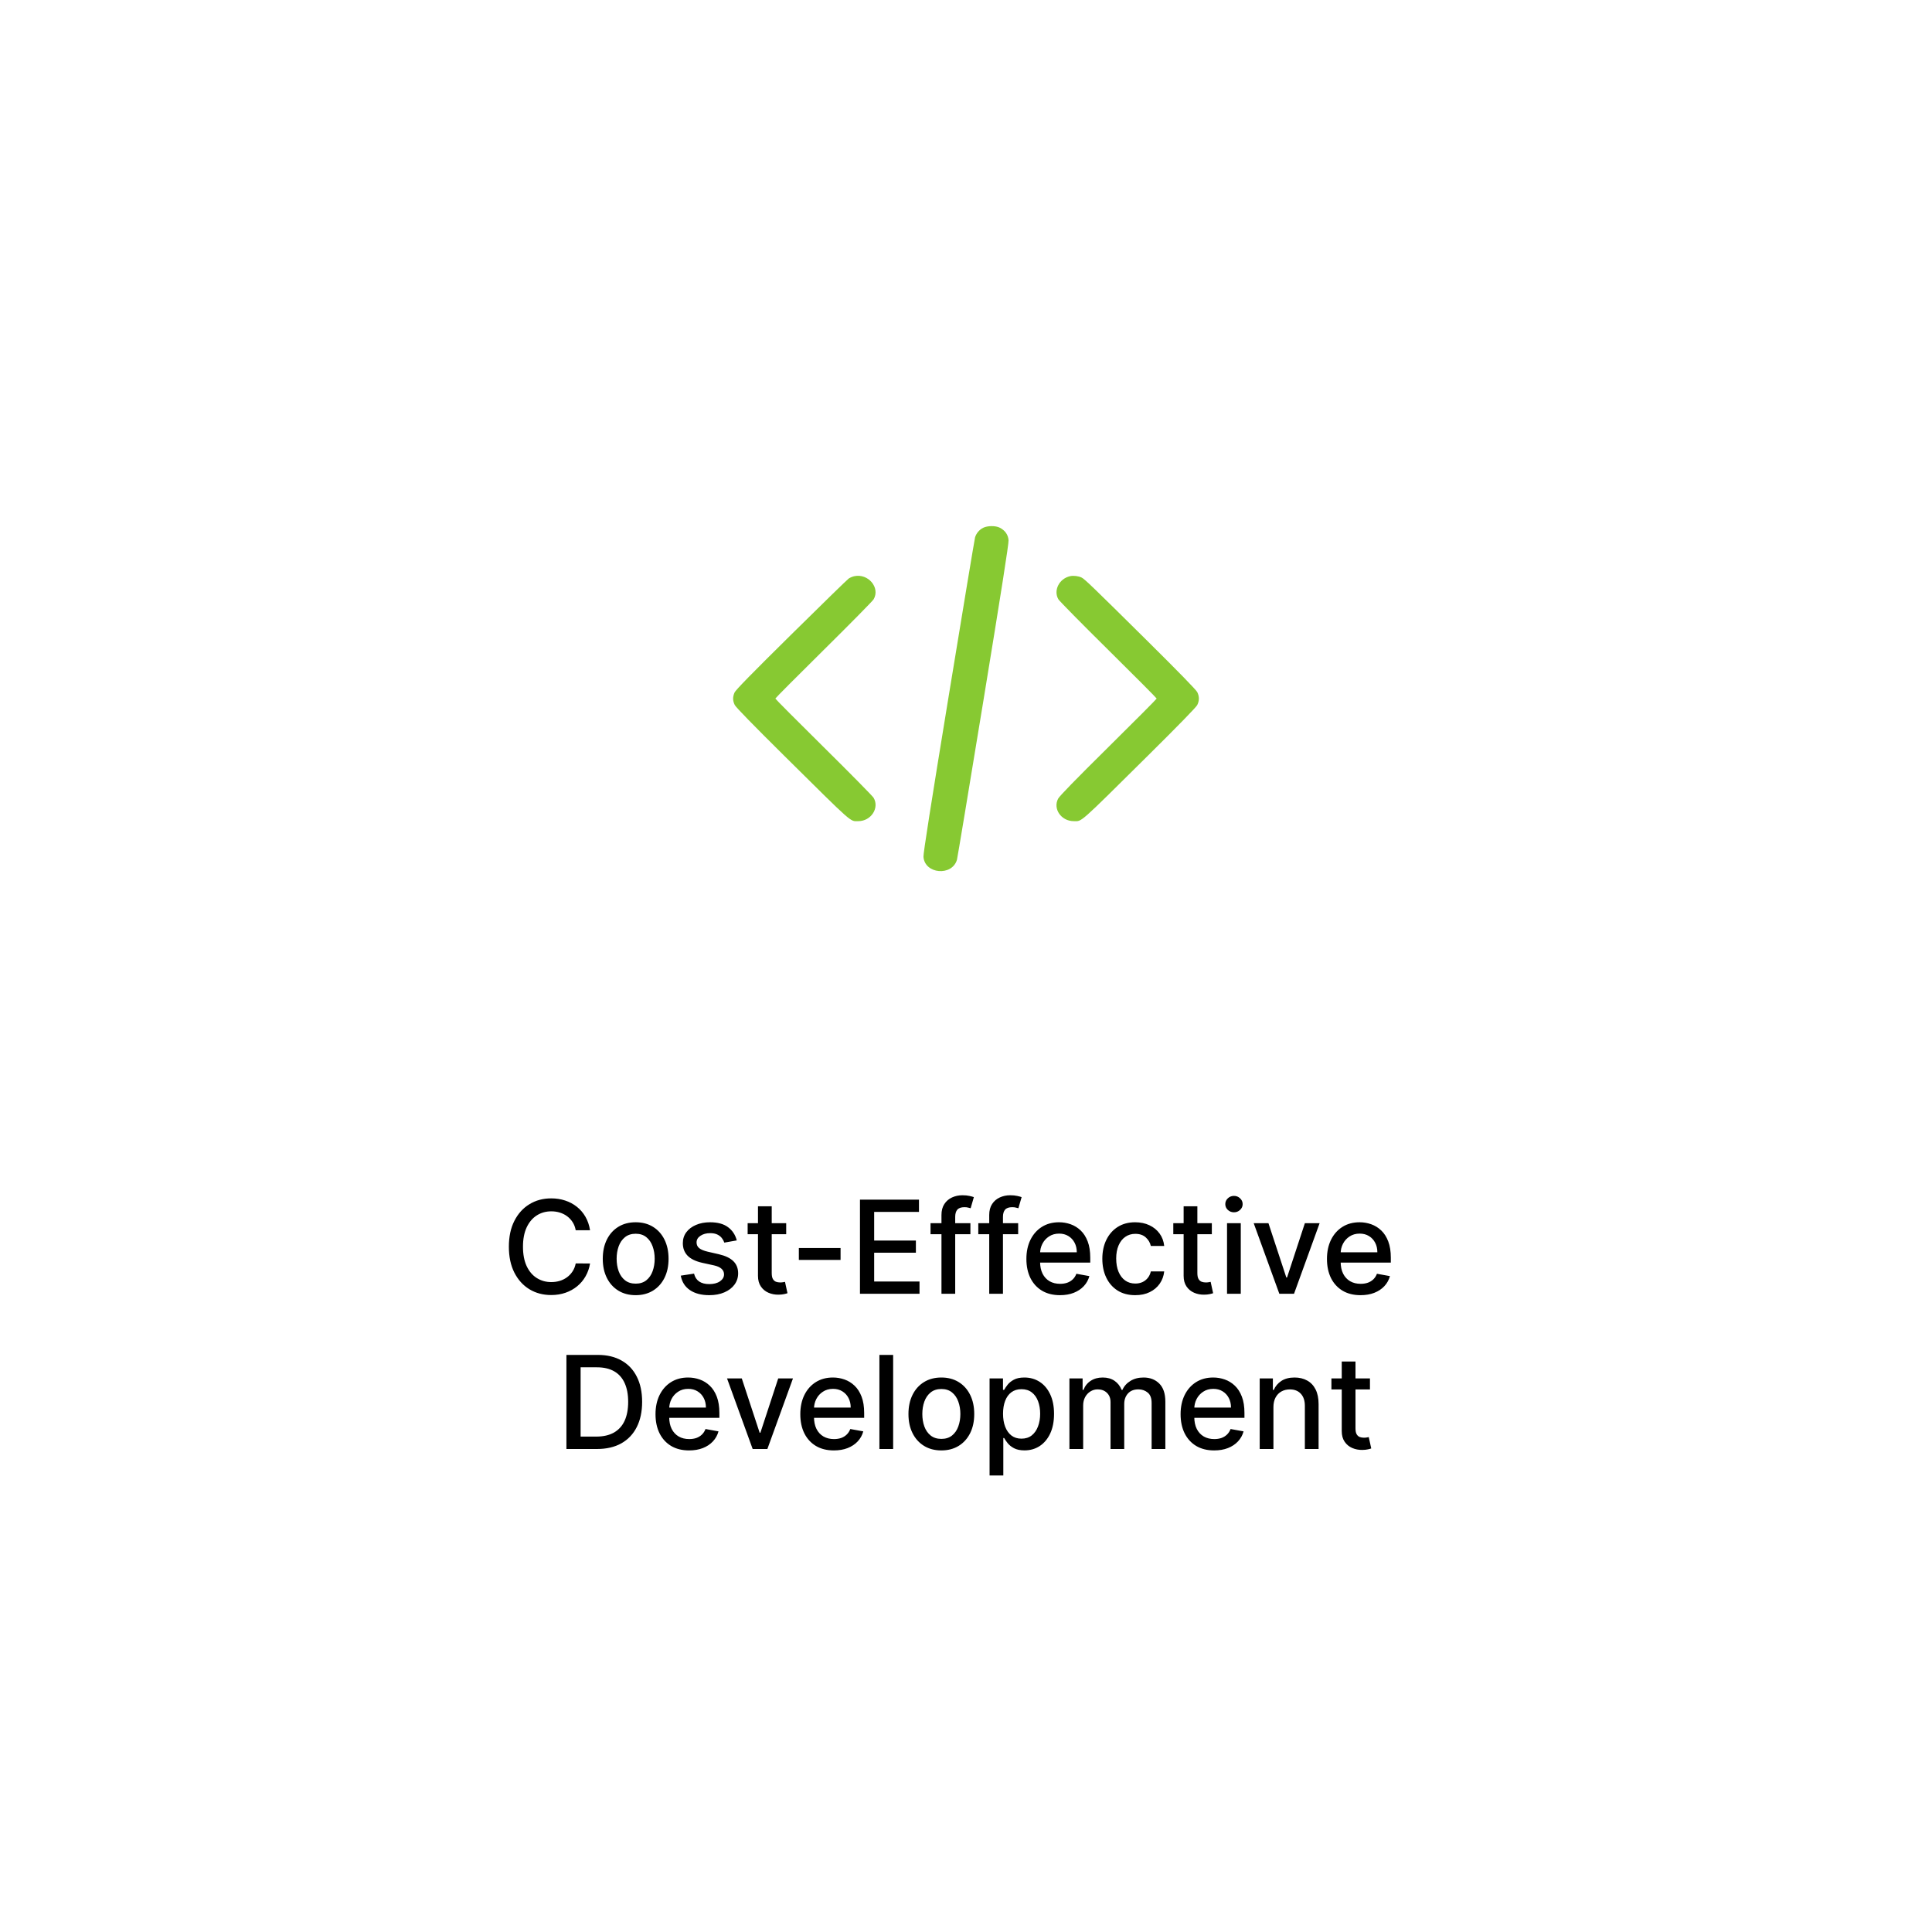 <svg width="224" height="224" viewBox="0 0 224 224" fill="none" xmlns="http://www.w3.org/2000/svg">
<g filter="url(#filter0_d_2506_7)">
<path d="M112 4L198.001 45.416L219.242 138.477L159.727 213.107H64.273L4.758 138.477L25.998 45.416L112 4Z" fill="white"/>
</g>
<path d="M68.412 142.638H66.75C66.686 142.283 66.567 141.971 66.393 141.701C66.219 141.431 66.006 141.202 65.754 141.014C65.501 140.826 65.219 140.684 64.907 140.588C64.598 140.492 64.269 140.444 63.921 140.444C63.293 140.444 62.73 140.602 62.233 140.918C61.739 141.234 61.348 141.697 61.061 142.308C60.777 142.919 60.635 143.665 60.635 144.545C60.635 145.433 60.777 146.183 61.061 146.793C61.348 147.404 61.741 147.866 62.238 148.178C62.735 148.491 63.294 148.647 63.916 148.647C64.26 148.647 64.587 148.601 64.896 148.509C65.209 148.413 65.491 148.272 65.743 148.088C65.995 147.903 66.208 147.678 66.382 147.411C66.56 147.141 66.682 146.832 66.75 146.484L68.412 146.49C68.323 147.026 68.151 147.52 67.895 147.971C67.643 148.418 67.318 148.805 66.92 149.132C66.526 149.455 66.075 149.705 65.567 149.883C65.059 150.06 64.505 150.149 63.905 150.149C62.961 150.149 62.119 149.925 61.38 149.478C60.642 149.027 60.059 148.382 59.633 147.544C59.211 146.706 58.999 145.707 58.999 144.545C58.999 143.381 59.212 142.381 59.639 141.547C60.065 140.708 60.647 140.066 61.386 139.618C62.124 139.167 62.964 138.942 63.905 138.942C64.484 138.942 65.024 139.025 65.525 139.192C66.029 139.355 66.481 139.597 66.883 139.917C67.284 140.233 67.616 140.62 67.879 141.078C68.142 141.532 68.319 142.053 68.412 142.638ZM73.7 150.165C72.933 150.165 72.263 149.989 71.692 149.638C71.12 149.286 70.676 148.794 70.36 148.162C70.044 147.53 69.886 146.792 69.886 145.946C69.886 145.098 70.044 144.355 70.36 143.72C70.676 143.084 71.12 142.591 71.692 142.239C72.263 141.887 72.933 141.712 73.7 141.712C74.467 141.712 75.136 141.887 75.708 142.239C76.28 142.591 76.724 143.084 77.04 143.72C77.356 144.355 77.514 145.098 77.514 145.946C77.514 146.792 77.356 147.53 77.04 148.162C76.724 148.794 76.28 149.286 75.708 149.638C75.136 149.989 74.467 150.165 73.7 150.165ZM73.705 148.828C74.202 148.828 74.614 148.697 74.941 148.434C75.267 148.171 75.509 147.821 75.665 147.385C75.825 146.948 75.905 146.467 75.905 145.941C75.905 145.419 75.825 144.94 75.665 144.503C75.509 144.062 75.267 143.709 74.941 143.443C74.614 143.176 74.202 143.043 73.705 143.043C73.204 143.043 72.789 143.176 72.459 143.443C72.132 143.709 71.889 144.062 71.729 144.503C71.573 144.94 71.494 145.419 71.494 145.941C71.494 146.467 71.573 146.948 71.729 147.385C71.889 147.821 72.132 148.171 72.459 148.434C72.789 148.697 73.204 148.828 73.705 148.828ZM85.422 143.816L83.979 144.071C83.918 143.887 83.823 143.711 83.691 143.544C83.563 143.377 83.389 143.24 83.169 143.134C82.949 143.027 82.674 142.974 82.344 142.974C81.893 142.974 81.516 143.075 81.214 143.278C80.912 143.477 80.761 143.734 80.761 144.05C80.761 144.324 80.863 144.544 81.065 144.711C81.268 144.877 81.594 145.014 82.045 145.121L83.345 145.419C84.098 145.593 84.659 145.861 85.028 146.223C85.397 146.586 85.582 147.056 85.582 147.635C85.582 148.125 85.44 148.562 85.156 148.945C84.876 149.325 84.483 149.624 83.979 149.84C83.478 150.057 82.897 150.165 82.237 150.165C81.321 150.165 80.573 149.97 79.995 149.579C79.416 149.185 79.061 148.626 78.929 147.901L80.469 147.667C80.564 148.068 80.761 148.372 81.06 148.578C81.358 148.78 81.747 148.881 82.226 148.881C82.748 148.881 83.166 148.773 83.478 148.556C83.791 148.336 83.947 148.068 83.947 147.752C83.947 147.496 83.851 147.282 83.659 147.108C83.471 146.934 83.182 146.802 82.791 146.713L81.406 146.41C80.643 146.236 80.078 145.959 79.712 145.579C79.35 145.199 79.169 144.718 79.169 144.135C79.169 143.652 79.304 143.23 79.574 142.868C79.844 142.505 80.216 142.223 80.692 142.021C81.168 141.815 81.713 141.712 82.328 141.712C83.212 141.712 83.908 141.903 84.416 142.287C84.924 142.667 85.259 143.176 85.422 143.816ZM91.153 141.818V143.097H86.683V141.818H91.153ZM87.882 139.858H89.475V147.598C89.475 147.907 89.521 148.139 89.613 148.295C89.706 148.448 89.825 148.553 89.97 148.61C90.119 148.663 90.281 148.69 90.455 148.69C90.583 148.69 90.695 148.681 90.79 148.663C90.886 148.645 90.961 148.631 91.014 148.62L91.302 149.936C91.209 149.972 91.078 150.007 90.908 150.043C90.737 150.082 90.524 150.103 90.268 150.107C89.849 150.114 89.459 150.039 89.097 149.883C88.734 149.727 88.441 149.485 88.218 149.158C87.994 148.832 87.882 148.422 87.882 147.928V139.858ZM97.457 144.7V146.08H92.62V144.7H97.457ZM99.707 150V139.091H106.547V140.508H101.353V143.832H106.19V145.243H101.353V148.583H106.611V150H99.707ZM112.511 141.818V143.097H107.888V141.818H112.511ZM109.156 150V140.87C109.156 140.359 109.267 139.934 109.491 139.597C109.715 139.256 110.011 139.002 110.381 138.835C110.75 138.665 111.151 138.58 111.585 138.58C111.904 138.58 112.178 138.606 112.405 138.659C112.632 138.709 112.801 138.755 112.911 138.798L112.538 140.087C112.463 140.066 112.368 140.041 112.25 140.012C112.133 139.98 111.991 139.964 111.824 139.964C111.437 139.964 111.16 140.06 110.993 140.252C110.83 140.444 110.748 140.721 110.748 141.083V150H109.156ZM118.048 141.818V143.097H113.425V141.818H118.048ZM114.693 150V140.87C114.693 140.359 114.805 139.934 115.028 139.597C115.252 139.256 115.548 139.002 115.918 138.835C116.287 138.665 116.688 138.58 117.122 138.58C117.441 138.58 117.715 138.606 117.942 138.659C118.169 138.709 118.338 138.755 118.448 138.798L118.075 140.087C118.001 140.066 117.905 140.041 117.787 140.012C117.67 139.98 117.528 139.964 117.361 139.964C116.974 139.964 116.697 140.06 116.53 140.252C116.367 140.444 116.285 140.721 116.285 141.083V150H114.693ZM122.896 150.165C122.09 150.165 121.395 149.993 120.813 149.648C120.234 149.3 119.787 148.812 119.471 148.184C119.158 147.551 119.002 146.811 119.002 145.962C119.002 145.124 119.158 144.386 119.471 143.746C119.787 143.107 120.227 142.608 120.792 142.25C121.36 141.891 122.024 141.712 122.784 141.712C123.246 141.712 123.693 141.788 124.126 141.941C124.559 142.093 124.948 142.333 125.293 142.66C125.637 142.987 125.909 143.411 126.108 143.933C126.307 144.451 126.406 145.082 126.406 145.824V146.388H119.902V145.195H124.845C124.845 144.776 124.76 144.405 124.59 144.082C124.419 143.755 124.18 143.498 123.871 143.31C123.565 143.121 123.206 143.027 122.795 143.027C122.347 143.027 121.956 143.137 121.623 143.358C121.292 143.574 121.037 143.858 120.856 144.21C120.678 144.558 120.589 144.936 120.589 145.344V146.277C120.589 146.824 120.685 147.289 120.877 147.672C121.072 148.056 121.344 148.349 121.692 148.551C122.04 148.75 122.447 148.849 122.912 148.849C123.214 148.849 123.489 148.807 123.737 148.722C123.986 148.633 124.201 148.501 124.382 148.327C124.563 148.153 124.702 147.939 124.797 147.683L126.305 147.955C126.184 148.398 125.968 148.787 125.655 149.121C125.346 149.451 124.957 149.709 124.488 149.893C124.023 150.075 123.492 150.165 122.896 150.165ZM131.62 150.165C130.828 150.165 130.146 149.986 129.574 149.627C129.006 149.265 128.569 148.766 128.264 148.13C127.958 147.495 127.806 146.767 127.806 145.946C127.806 145.115 127.962 144.382 128.274 143.746C128.587 143.107 129.027 142.608 129.595 142.25C130.164 141.891 130.833 141.712 131.604 141.712C132.225 141.712 132.779 141.827 133.266 142.058C133.752 142.285 134.144 142.605 134.443 143.017C134.745 143.429 134.924 143.91 134.981 144.46H133.431C133.345 144.077 133.15 143.746 132.845 143.469C132.543 143.192 132.138 143.054 131.63 143.054C131.186 143.054 130.797 143.171 130.464 143.406C130.133 143.636 129.876 143.967 129.691 144.396C129.507 144.822 129.414 145.327 129.414 145.909C129.414 146.506 129.505 147.021 129.686 147.454C129.867 147.887 130.123 148.223 130.453 148.461C130.787 148.699 131.179 148.817 131.63 148.817C131.932 148.817 132.206 148.762 132.451 148.652C132.699 148.539 132.907 148.377 133.074 148.168C133.244 147.958 133.363 147.706 133.431 147.411H134.981C134.924 147.94 134.752 148.413 134.464 148.828C134.176 149.244 133.791 149.57 133.308 149.808C132.829 150.046 132.266 150.165 131.62 150.165ZM140.503 141.818V143.097H136.034V141.818H140.503ZM137.233 139.858H138.825V147.598C138.825 147.907 138.871 148.139 138.964 148.295C139.056 148.448 139.175 148.553 139.321 148.61C139.47 148.663 139.631 148.69 139.805 148.69C139.933 148.69 140.045 148.681 140.141 148.663C140.237 148.645 140.311 148.631 140.365 148.62L140.652 149.936C140.56 149.972 140.429 150.007 140.258 150.043C140.088 150.082 139.875 150.103 139.619 150.107C139.2 150.114 138.809 150.039 138.447 149.883C138.085 149.727 137.792 149.485 137.568 149.158C137.344 148.832 137.233 148.422 137.233 147.928V139.858ZM142.265 150V141.818H143.858V150H142.265ZM143.069 140.556C142.792 140.556 142.554 140.463 142.356 140.279C142.16 140.091 142.063 139.867 142.063 139.608C142.063 139.345 142.16 139.121 142.356 138.936C142.554 138.748 142.792 138.654 143.069 138.654C143.346 138.654 143.582 138.748 143.778 138.936C143.977 139.121 144.076 139.345 144.076 139.608C144.076 139.867 143.977 140.091 143.778 140.279C143.582 140.463 143.346 140.556 143.069 140.556ZM153 141.818L150.033 150H148.328L145.356 141.818H147.066L149.138 148.114H149.223L151.29 141.818H153ZM157.744 150.165C156.938 150.165 156.244 149.993 155.662 149.648C155.083 149.3 154.635 148.812 154.319 148.184C154.007 147.551 153.851 146.811 153.851 145.962C153.851 145.124 154.007 144.386 154.319 143.746C154.635 143.107 155.076 142.608 155.64 142.25C156.209 141.891 156.873 141.712 157.633 141.712C158.094 141.712 158.542 141.788 158.975 141.941C159.408 142.093 159.797 142.333 160.141 142.66C160.486 142.987 160.758 143.411 160.956 143.933C161.155 144.451 161.255 145.082 161.255 145.824V146.388H154.751V145.195H159.694C159.694 144.776 159.609 144.405 159.438 144.082C159.268 143.755 159.028 143.498 158.719 143.31C158.414 143.121 158.055 143.027 157.643 143.027C157.196 143.027 156.805 143.137 156.471 143.358C156.141 143.574 155.885 143.858 155.704 144.21C155.527 144.558 155.438 144.936 155.438 145.344V146.277C155.438 146.824 155.534 147.289 155.726 147.672C155.921 148.056 156.193 148.349 156.541 148.551C156.889 148.75 157.295 148.849 157.76 148.849C158.062 148.849 158.337 148.807 158.586 148.722C158.835 148.633 159.049 148.501 159.231 148.327C159.412 148.153 159.55 147.939 159.646 147.683L161.153 147.955C161.033 148.398 160.816 148.787 160.504 149.121C160.195 149.451 159.806 149.709 159.337 149.893C158.872 150.075 158.341 150.165 157.744 150.165ZM69.203 168H65.672V157.091H69.315C70.384 157.091 71.302 157.309 72.069 157.746C72.836 158.179 73.424 158.803 73.832 159.616C74.244 160.425 74.45 161.397 74.45 162.529C74.45 163.666 74.242 164.642 73.827 165.459C73.415 166.276 72.818 166.904 72.037 167.345C71.256 167.782 70.311 168 69.203 168ZM67.318 166.562H69.113C69.944 166.562 70.634 166.406 71.185 166.093C71.735 165.777 72.147 165.321 72.421 164.724C72.694 164.124 72.831 163.392 72.831 162.529C72.831 161.674 72.694 160.947 72.421 160.351C72.151 159.754 71.748 159.301 71.211 158.993C70.675 158.684 70.009 158.529 69.214 158.529H67.318V166.562ZM79.895 168.165C79.089 168.165 78.395 167.993 77.812 167.648C77.234 167.3 76.786 166.812 76.47 166.184C76.158 165.551 76.001 164.811 76.001 163.962C76.001 163.124 76.158 162.386 76.47 161.746C76.786 161.107 77.227 160.608 77.791 160.25C78.359 159.891 79.023 159.712 79.783 159.712C80.245 159.712 80.692 159.788 81.126 159.941C81.559 160.093 81.948 160.333 82.292 160.66C82.637 160.987 82.908 161.411 83.107 161.933C83.306 162.451 83.406 163.082 83.406 163.824V164.388H76.902V163.195H81.845C81.845 162.776 81.76 162.405 81.589 162.082C81.419 161.755 81.179 161.498 80.87 161.31C80.565 161.121 80.206 161.027 79.794 161.027C79.347 161.027 78.956 161.137 78.622 161.358C78.292 161.574 78.036 161.858 77.855 162.21C77.678 162.558 77.589 162.936 77.589 163.344V164.277C77.589 164.824 77.685 165.289 77.876 165.672C78.072 166.056 78.343 166.349 78.692 166.551C79.04 166.75 79.446 166.849 79.911 166.849C80.213 166.849 80.488 166.807 80.737 166.722C80.986 166.633 81.2 166.501 81.381 166.327C81.562 166.153 81.701 165.939 81.797 165.683L83.304 165.955C83.184 166.398 82.967 166.787 82.654 167.121C82.346 167.451 81.957 167.709 81.488 167.893C81.023 168.075 80.492 168.165 79.895 168.165ZM91.938 159.818L88.971 168H87.266L84.294 159.818H86.004L88.076 166.114H88.161L90.228 159.818H91.938ZM96.682 168.165C95.876 168.165 95.182 167.993 94.6 167.648C94.021 167.3 93.573 166.812 93.257 166.184C92.945 165.551 92.789 164.811 92.789 163.962C92.789 163.124 92.945 162.386 93.257 161.746C93.573 161.107 94.014 160.608 94.578 160.25C95.147 159.891 95.811 159.712 96.57 159.712C97.032 159.712 97.48 159.788 97.913 159.941C98.346 160.093 98.735 160.333 99.079 160.66C99.424 160.987 99.695 161.411 99.894 161.933C100.093 162.451 100.193 163.082 100.193 163.824V164.388H93.689V163.195H98.632C98.632 162.776 98.547 162.405 98.376 162.082C98.206 161.755 97.966 161.498 97.657 161.31C97.352 161.121 96.993 161.027 96.581 161.027C96.134 161.027 95.743 161.137 95.409 161.358C95.079 161.574 94.823 161.858 94.642 162.21C94.465 162.558 94.376 162.936 94.376 163.344V164.277C94.376 164.824 94.472 165.289 94.664 165.672C94.859 166.056 95.13 166.349 95.479 166.551C95.827 166.75 96.233 166.849 96.698 166.849C97 166.849 97.275 166.807 97.524 166.722C97.773 166.633 97.987 166.501 98.168 166.327C98.35 166.153 98.488 165.939 98.584 165.683L100.091 165.955C99.971 166.398 99.754 166.787 99.442 167.121C99.133 167.451 98.744 167.709 98.275 167.893C97.81 168.075 97.279 168.165 96.682 168.165ZM103.553 157.091V168H101.96V157.091H103.553ZM109.142 168.165C108.375 168.165 107.705 167.989 107.133 167.638C106.562 167.286 106.118 166.794 105.802 166.162C105.486 165.53 105.328 164.792 105.328 163.946C105.328 163.098 105.486 162.355 105.802 161.72C106.118 161.084 106.562 160.591 107.133 160.239C107.705 159.887 108.375 159.712 109.142 159.712C109.909 159.712 110.578 159.887 111.15 160.239C111.721 160.591 112.165 161.084 112.481 161.72C112.797 162.355 112.955 163.098 112.955 163.946C112.955 164.792 112.797 165.53 112.481 166.162C112.165 166.794 111.721 167.286 111.15 167.638C110.578 167.989 109.909 168.165 109.142 168.165ZM109.147 166.828C109.644 166.828 110.056 166.697 110.383 166.434C110.709 166.171 110.951 165.821 111.107 165.385C111.267 164.948 111.347 164.467 111.347 163.941C111.347 163.419 111.267 162.94 111.107 162.503C110.951 162.062 110.709 161.709 110.383 161.443C110.056 161.176 109.644 161.043 109.147 161.043C108.646 161.043 108.231 161.176 107.9 161.443C107.574 161.709 107.33 162.062 107.171 162.503C107.014 162.94 106.936 163.419 106.936 163.941C106.936 164.467 107.014 164.948 107.171 165.385C107.33 165.821 107.574 166.171 107.9 166.434C108.231 166.697 108.646 166.828 109.147 166.828ZM114.733 171.068V159.818H116.289V161.145H116.422C116.514 160.974 116.647 160.777 116.821 160.553C116.995 160.33 117.237 160.134 117.546 159.967C117.855 159.797 118.263 159.712 118.771 159.712C119.431 159.712 120.021 159.879 120.539 160.212C121.058 160.546 121.464 161.027 121.759 161.656C122.057 162.284 122.207 163.041 122.207 163.925C122.207 164.809 122.059 165.567 121.765 166.2C121.47 166.828 121.065 167.313 120.55 167.654C120.035 167.991 119.447 168.16 118.787 168.16C118.29 168.16 117.883 168.076 117.567 167.909C117.255 167.743 117.01 167.547 116.832 167.324C116.654 167.1 116.518 166.901 116.422 166.727H116.326V171.068H114.733ZM116.294 163.909C116.294 164.484 116.377 164.989 116.544 165.422C116.711 165.855 116.953 166.194 117.269 166.439C117.585 166.681 117.972 166.801 118.43 166.801C118.906 166.801 119.304 166.675 119.623 166.423C119.943 166.168 120.184 165.821 120.348 165.385C120.515 164.948 120.598 164.456 120.598 163.909C120.598 163.369 120.516 162.885 120.353 162.455C120.193 162.025 119.952 161.686 119.629 161.438C119.309 161.189 118.909 161.065 118.43 161.065C117.968 161.065 117.578 161.184 117.258 161.422C116.942 161.659 116.702 161.991 116.539 162.418C116.376 162.844 116.294 163.341 116.294 163.909ZM123.991 168V159.818H125.52V161.15H125.621C125.792 160.699 126.07 160.347 126.457 160.095C126.844 159.839 127.308 159.712 127.848 159.712C128.394 159.712 128.853 159.839 129.222 160.095C129.595 160.351 129.87 160.702 130.048 161.15H130.133C130.328 160.713 130.639 160.365 131.065 160.106C131.491 159.843 131.999 159.712 132.588 159.712C133.331 159.712 133.936 159.944 134.405 160.409C134.877 160.875 135.113 161.576 135.113 162.513V168H133.521V162.663C133.521 162.109 133.37 161.707 133.068 161.459C132.766 161.21 132.405 161.086 131.986 161.086C131.468 161.086 131.065 161.246 130.777 161.565C130.49 161.881 130.346 162.288 130.346 162.785V168H128.758V162.561C128.758 162.118 128.62 161.761 128.343 161.491C128.066 161.221 127.706 161.086 127.262 161.086C126.96 161.086 126.681 161.166 126.425 161.326C126.173 161.482 125.969 161.7 125.813 161.981C125.66 162.261 125.584 162.586 125.584 162.956V168H123.991ZM140.774 168.165C139.968 168.165 139.274 167.993 138.691 167.648C138.113 167.3 137.665 166.812 137.349 166.184C137.037 165.551 136.88 164.811 136.88 163.962C136.88 163.124 137.037 162.386 137.349 161.746C137.665 161.107 138.106 160.608 138.67 160.25C139.238 159.891 139.902 159.712 140.662 159.712C141.124 159.712 141.571 159.788 142.005 159.941C142.438 160.093 142.827 160.333 143.171 160.66C143.516 160.987 143.787 161.411 143.986 161.933C144.185 162.451 144.284 163.082 144.284 163.824V164.388H137.781V163.195H142.724C142.724 162.776 142.639 162.405 142.468 162.082C142.298 161.755 142.058 161.498 141.749 161.31C141.444 161.121 141.085 161.027 140.673 161.027C140.226 161.027 139.835 161.137 139.501 161.358C139.171 161.574 138.915 161.858 138.734 162.21C138.557 162.558 138.468 162.936 138.468 163.344V164.277C138.468 164.824 138.564 165.289 138.755 165.672C138.951 166.056 139.222 166.349 139.57 166.551C139.918 166.75 140.325 166.849 140.79 166.849C141.092 166.849 141.367 166.807 141.616 166.722C141.864 166.633 142.079 166.501 142.26 166.327C142.441 166.153 142.58 165.939 142.676 165.683L144.183 165.955C144.063 166.398 143.846 166.787 143.533 167.121C143.224 167.451 142.836 167.709 142.367 167.893C141.902 168.075 141.371 168.165 140.774 168.165ZM147.644 163.142V168H146.052V159.818H147.58V161.15H147.682C147.87 160.717 148.165 160.369 148.566 160.106C148.971 159.843 149.48 159.712 150.095 159.712C150.652 159.712 151.14 159.829 151.559 160.063C151.978 160.294 152.303 160.638 152.534 161.097C152.765 161.555 152.88 162.121 152.88 162.796V168H151.288V162.988C151.288 162.395 151.133 161.931 150.824 161.597C150.515 161.26 150.091 161.091 149.551 161.091C149.182 161.091 148.853 161.171 148.566 161.331C148.282 161.491 148.056 161.725 147.889 162.034C147.726 162.339 147.644 162.709 147.644 163.142ZM158.836 159.818V161.097H154.367V159.818H158.836ZM155.565 157.858H157.158V165.598C157.158 165.907 157.204 166.139 157.296 166.295C157.389 166.448 157.508 166.553 157.653 166.61C157.802 166.663 157.964 166.69 158.138 166.69C158.266 166.69 158.378 166.681 158.473 166.663C158.569 166.645 158.644 166.631 158.697 166.62L158.985 167.936C158.893 167.972 158.761 168.007 158.591 168.043C158.42 168.082 158.207 168.103 157.951 168.107C157.532 168.114 157.142 168.039 156.78 167.883C156.417 167.727 156.124 167.485 155.901 167.158C155.677 166.832 155.565 166.422 155.565 165.928V157.858Z" fill="black"/>
<path fill-rule="evenodd" clip-rule="evenodd" d="M113.988 61.195C113.547 61.412 113.186 61.84 113.05 62.303C112.999 62.478 111.624 70.755 109.994 80.697C107.915 93.377 107.042 98.942 107.069 99.338C107.208 101.344 110.384 101.625 110.952 99.681C111.003 99.507 112.379 91.23 114.009 81.288C116.088 68.607 116.961 63.043 116.934 62.647C116.889 62 116.534 61.493 115.905 61.178C115.417 60.934 114.502 60.942 113.988 61.195ZM99.036 66.808C98.84 66.851 98.555 66.971 98.402 67.075C98.25 67.179 95.248 70.106 91.73 73.58C87.095 78.157 85.286 80.007 85.161 80.298C84.938 80.819 84.946 81.24 85.188 81.738C85.314 81.997 87.335 84.071 90.898 87.599C99.078 95.698 98.521 95.206 99.513 95.206C100.985 95.206 101.983 93.687 101.291 92.501C101.175 92.302 98.564 89.652 95.488 86.612C92.412 83.571 89.895 81.043 89.895 80.992C89.895 80.942 92.412 78.414 95.488 75.373C98.564 72.333 101.175 69.683 101.291 69.484C102.078 68.135 100.659 66.451 99.036 66.808ZM124.068 66.803C122.807 67.083 122.112 68.456 122.711 69.484C122.827 69.683 125.439 72.333 128.515 75.373C131.591 78.414 134.107 80.942 134.107 80.992C134.107 81.042 131.591 83.571 128.515 86.612C124.717 90.367 122.845 92.289 122.681 92.6C122.056 93.785 123.043 95.206 124.49 95.206C125.483 95.206 124.946 95.68 133.106 87.598C136.659 84.079 138.689 81.995 138.815 81.737C139.062 81.23 139.062 80.755 138.815 80.248C138.689 79.99 136.659 77.906 133.106 74.386C126.671 68.014 125.758 67.133 125.402 66.961C125.035 66.784 124.461 66.716 124.068 66.803Z" fill="#87C932"/>
<defs>
<filter id="filter0_d_2506_7" x="0.758" y="0" width="222.484" height="217.106" filterUnits="userSpaceOnUse" color-interpolation-filters="sRGB">
<feFlood flood-opacity="0" result="BackgroundImageFix"/>
<feColorMatrix in="SourceAlpha" type="matrix" values="0 0 0 0 0 0 0 0 0 0 0 0 0 0 0 0 0 0 127 0" result="hardAlpha"/>
<feOffset/>
<feGaussianBlur stdDeviation="2"/>
<feComposite in2="hardAlpha" operator="out"/>
<feColorMatrix type="matrix" values="0 0 0 0 0 0 0 0 0 0 0 0 0 0 0 0 0 0 0.25 0"/>
<feBlend mode="normal" in2="BackgroundImageFix" result="effect1_dropShadow_2506_7"/>
<feBlend mode="normal" in="SourceGraphic" in2="effect1_dropShadow_2506_7" result="shape"/>
</filter>
</defs>
</svg>
